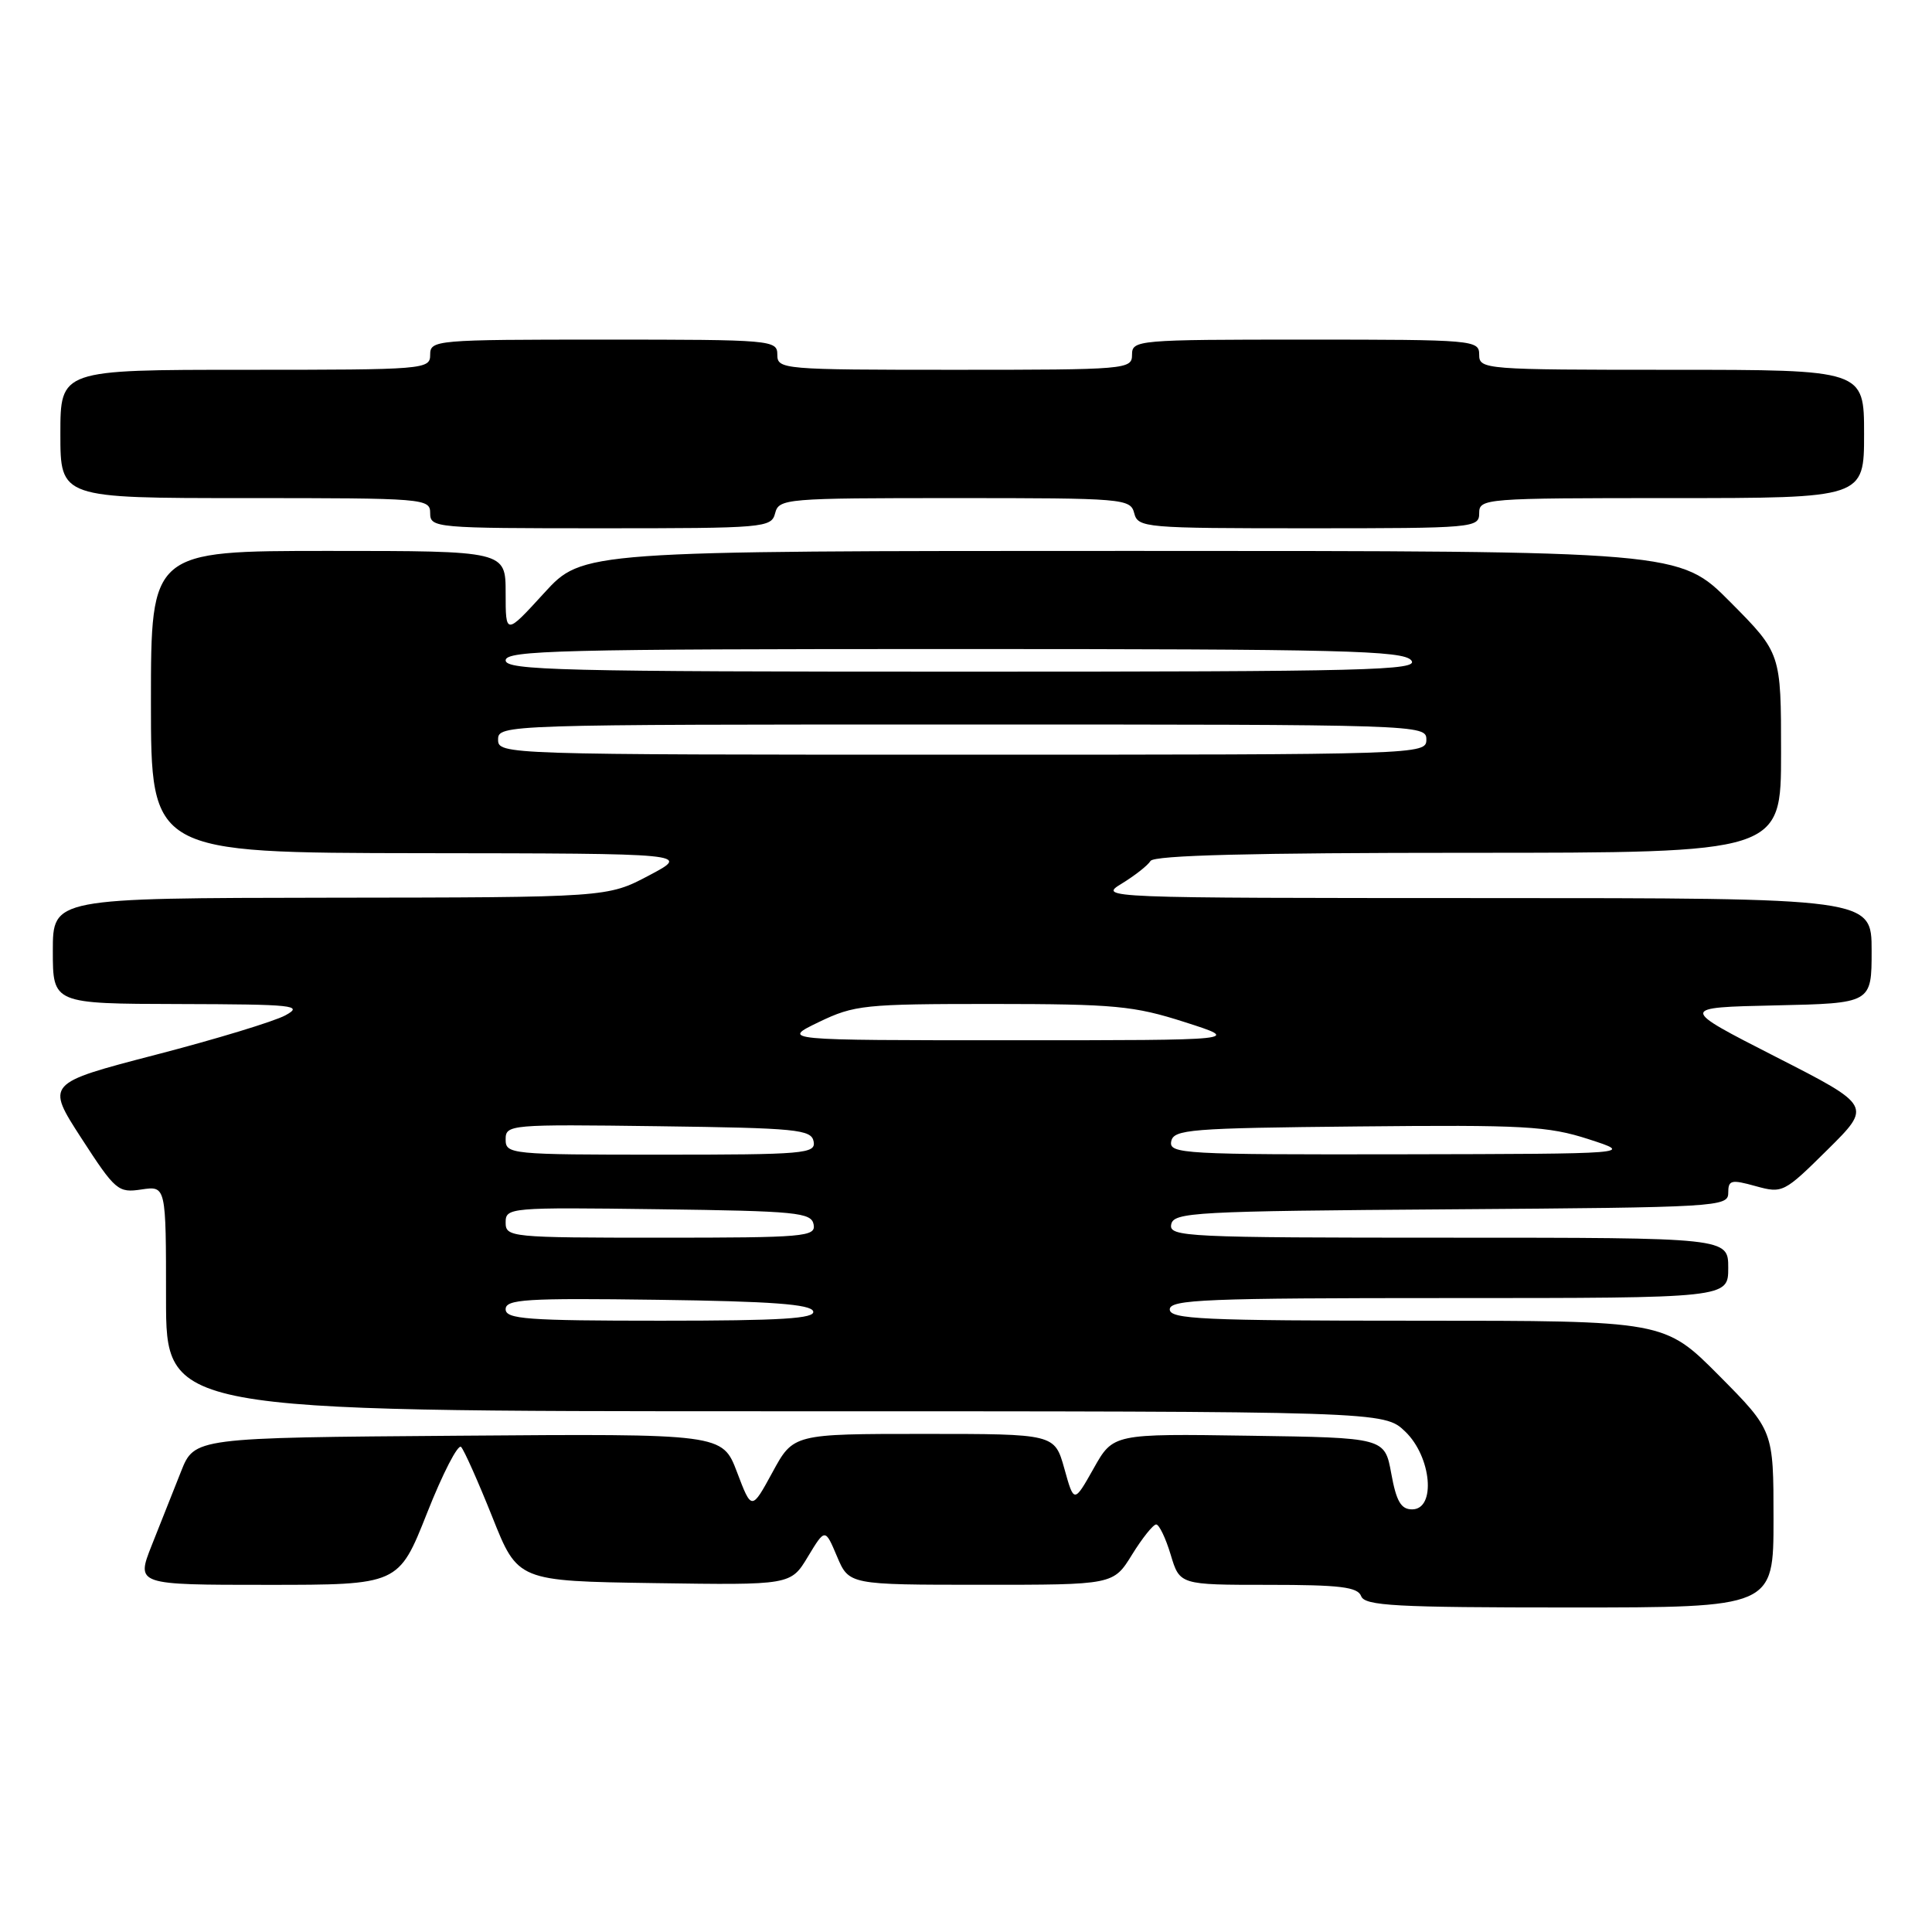 <?xml version="1.0" encoding="UTF-8" standalone="no"?>
<!DOCTYPE svg PUBLIC "-//W3C//DTD SVG 1.1//EN" "http://www.w3.org/Graphics/SVG/1.1/DTD/svg11.dtd" >
<svg xmlns="http://www.w3.org/2000/svg" xmlns:xlink="http://www.w3.org/1999/xlink" version="1.1" viewBox="0 0 256 256">
 <g >
 <path fill="currentColor"
d=" M 235.00 201.27 C 235.00 189.55 235.00 189.55 227.78 182.27 C 220.55 175.00 220.55 175.00 187.78 175.00 C 159.31 175.00 155.00 174.80 155.00 173.50 C 155.00 172.19 159.78 172.00 192.00 172.00 C 229.00 172.00 229.00 172.00 229.00 168.00 C 229.00 164.00 229.00 164.00 191.93 164.00 C 157.16 164.00 154.87 163.89 155.19 162.25 C 155.50 160.63 158.19 160.48 192.26 160.24 C 227.64 159.99 229.00 159.91 229.00 158.07 C 229.00 156.36 229.37 156.26 232.64 157.17 C 236.20 158.15 236.39 158.05 242.15 152.35 C 248.03 146.53 248.03 146.53 235.27 140.02 C 222.50 133.50 222.50 133.50 235.25 133.22 C 248.00 132.94 248.00 132.94 248.00 125.97 C 248.00 119.00 248.00 119.00 196.75 119.00 C 145.83 118.99 145.52 118.98 148.64 117.08 C 150.37 116.02 152.08 114.68 152.45 114.08 C 152.91 113.33 165.94 113.00 194.56 113.00 C 236.00 113.00 236.00 113.00 236.00 99.78 C 236.00 86.55 236.00 86.55 229.28 79.78 C 222.55 73.00 222.55 73.00 149.88 73.00 C 77.20 73.00 77.20 73.00 72.10 78.58 C 67.00 84.16 67.00 84.16 67.00 78.58 C 67.00 73.00 67.00 73.00 43.50 73.00 C 20.00 73.00 20.00 73.00 20.00 93.00 C 20.00 113.00 20.00 113.00 55.75 113.05 C 91.50 113.09 91.50 113.09 86.00 116.00 C 80.50 118.91 80.50 118.91 43.75 118.95 C 7.00 119.00 7.00 119.00 7.00 126.00 C 7.00 133.00 7.00 133.00 23.75 133.04 C 39.00 133.08 40.26 133.21 37.81 134.54 C 36.34 135.34 28.59 137.70 20.60 139.77 C 6.08 143.55 6.08 143.55 10.79 150.83 C 15.29 157.77 15.65 158.08 18.75 157.61 C 22.00 157.13 22.00 157.13 22.00 172.06 C 22.00 187.00 22.00 187.00 102.70 187.00 C 183.39 187.00 183.39 187.00 186.20 189.69 C 189.69 193.04 190.31 200.00 187.11 200.00 C 185.64 200.00 185.02 198.94 184.35 195.25 C 183.48 190.50 183.48 190.50 165.49 190.24 C 147.50 189.97 147.50 189.97 144.91 194.58 C 142.31 199.19 142.31 199.19 141.03 194.59 C 139.74 190.00 139.74 190.00 122.43 190.00 C 105.12 190.00 105.12 190.00 102.36 195.08 C 99.59 200.16 99.59 200.16 97.66 195.07 C 95.72 189.97 95.72 189.97 60.74 190.24 C 25.76 190.50 25.76 190.50 23.98 195.00 C 23.00 197.47 21.26 201.86 20.11 204.75 C 18.03 210.00 18.03 210.00 35.42 210.00 C 52.82 210.00 52.82 210.00 56.59 200.48 C 58.66 195.24 60.69 191.30 61.10 191.73 C 61.50 192.15 63.36 196.32 65.23 201.00 C 68.61 209.50 68.61 209.50 86.69 209.77 C 104.78 210.04 104.78 210.04 107.05 206.27 C 109.33 202.50 109.33 202.50 110.91 206.24 C 112.50 209.99 112.50 209.99 130.01 209.99 C 147.53 210.00 147.53 210.00 150.00 206.00 C 151.36 203.80 152.80 202.00 153.20 202.00 C 153.59 202.00 154.46 203.80 155.12 206.00 C 156.32 210.00 156.32 210.00 168.05 210.00 C 177.56 210.00 179.90 210.28 180.36 211.50 C 180.85 212.78 184.86 213.00 207.97 213.00 C 235.00 213.00 235.00 213.00 235.00 201.27 Z  M 102.71 68.00 C 103.21 66.07 104.07 66.00 126.50 66.00 C 148.93 66.00 149.79 66.07 150.29 68.00 C 150.79 69.93 151.65 70.00 173.41 70.00 C 195.33 70.00 196.00 69.94 196.00 68.00 C 196.00 66.05 196.67 66.00 221.50 66.00 C 247.00 66.00 247.00 66.00 247.00 57.50 C 247.00 49.00 247.00 49.00 221.50 49.00 C 196.67 49.00 196.00 48.95 196.00 47.00 C 196.00 45.06 195.33 45.00 173.00 45.00 C 150.67 45.00 150.00 45.06 150.00 47.00 C 150.00 48.94 149.33 49.00 126.50 49.00 C 103.67 49.00 103.00 48.94 103.00 47.00 C 103.00 45.06 102.33 45.00 80.00 45.00 C 57.67 45.00 57.00 45.06 57.00 47.00 C 57.00 48.95 56.33 49.00 32.50 49.00 C 8.00 49.00 8.00 49.00 8.00 57.50 C 8.00 66.00 8.00 66.00 32.50 66.00 C 56.33 66.00 57.00 66.05 57.00 68.00 C 57.00 69.94 57.67 70.00 79.59 70.00 C 101.35 70.00 102.21 69.93 102.71 68.00 Z  M 67.00 173.48 C 67.00 172.16 69.67 171.99 87.17 172.23 C 102.22 172.43 107.44 172.82 107.75 173.75 C 108.07 174.72 103.61 175.00 87.58 175.00 C 69.83 175.00 67.00 174.79 67.00 173.48 Z  M 67.00 161.98 C 67.00 160.01 67.51 159.97 87.24 160.23 C 105.59 160.47 107.51 160.66 107.81 162.25 C 108.12 163.87 106.63 164.00 87.57 164.00 C 67.60 164.00 67.00 163.94 67.00 161.98 Z  M 67.00 150.98 C 67.00 149.01 67.51 148.97 87.24 149.23 C 105.59 149.47 107.51 149.66 107.81 151.25 C 108.12 152.87 106.63 153.00 87.57 153.00 C 67.60 153.00 67.00 152.94 67.00 150.98 Z  M 155.19 151.25 C 155.50 149.65 157.60 149.48 180.01 149.26 C 201.94 149.04 205.13 149.21 210.50 150.95 C 216.50 152.89 216.50 152.89 185.68 152.95 C 156.84 153.00 154.88 152.89 155.19 151.25 Z  M 108.50 135.43 C 113.21 133.16 114.53 133.03 131.50 133.03 C 147.74 133.04 150.23 133.27 157.00 135.44 C 164.50 137.84 164.50 137.84 134.00 137.84 C 103.50 137.84 103.50 137.84 108.50 135.43 Z  M 66.00 98.00 C 66.00 96.02 66.67 96.00 127.50 96.00 C 188.33 96.00 189.00 96.02 189.00 98.00 C 189.00 99.98 188.33 100.00 127.50 100.00 C 66.67 100.00 66.00 99.98 66.00 98.00 Z  M 67.00 87.50 C 67.00 86.18 74.26 86.00 126.38 86.00 C 177.94 86.00 185.92 86.20 187.00 87.50 C 188.10 88.83 181.40 89.00 127.62 89.00 C 74.40 89.00 67.00 88.82 67.00 87.50 Z "/>
</g>
</svg>